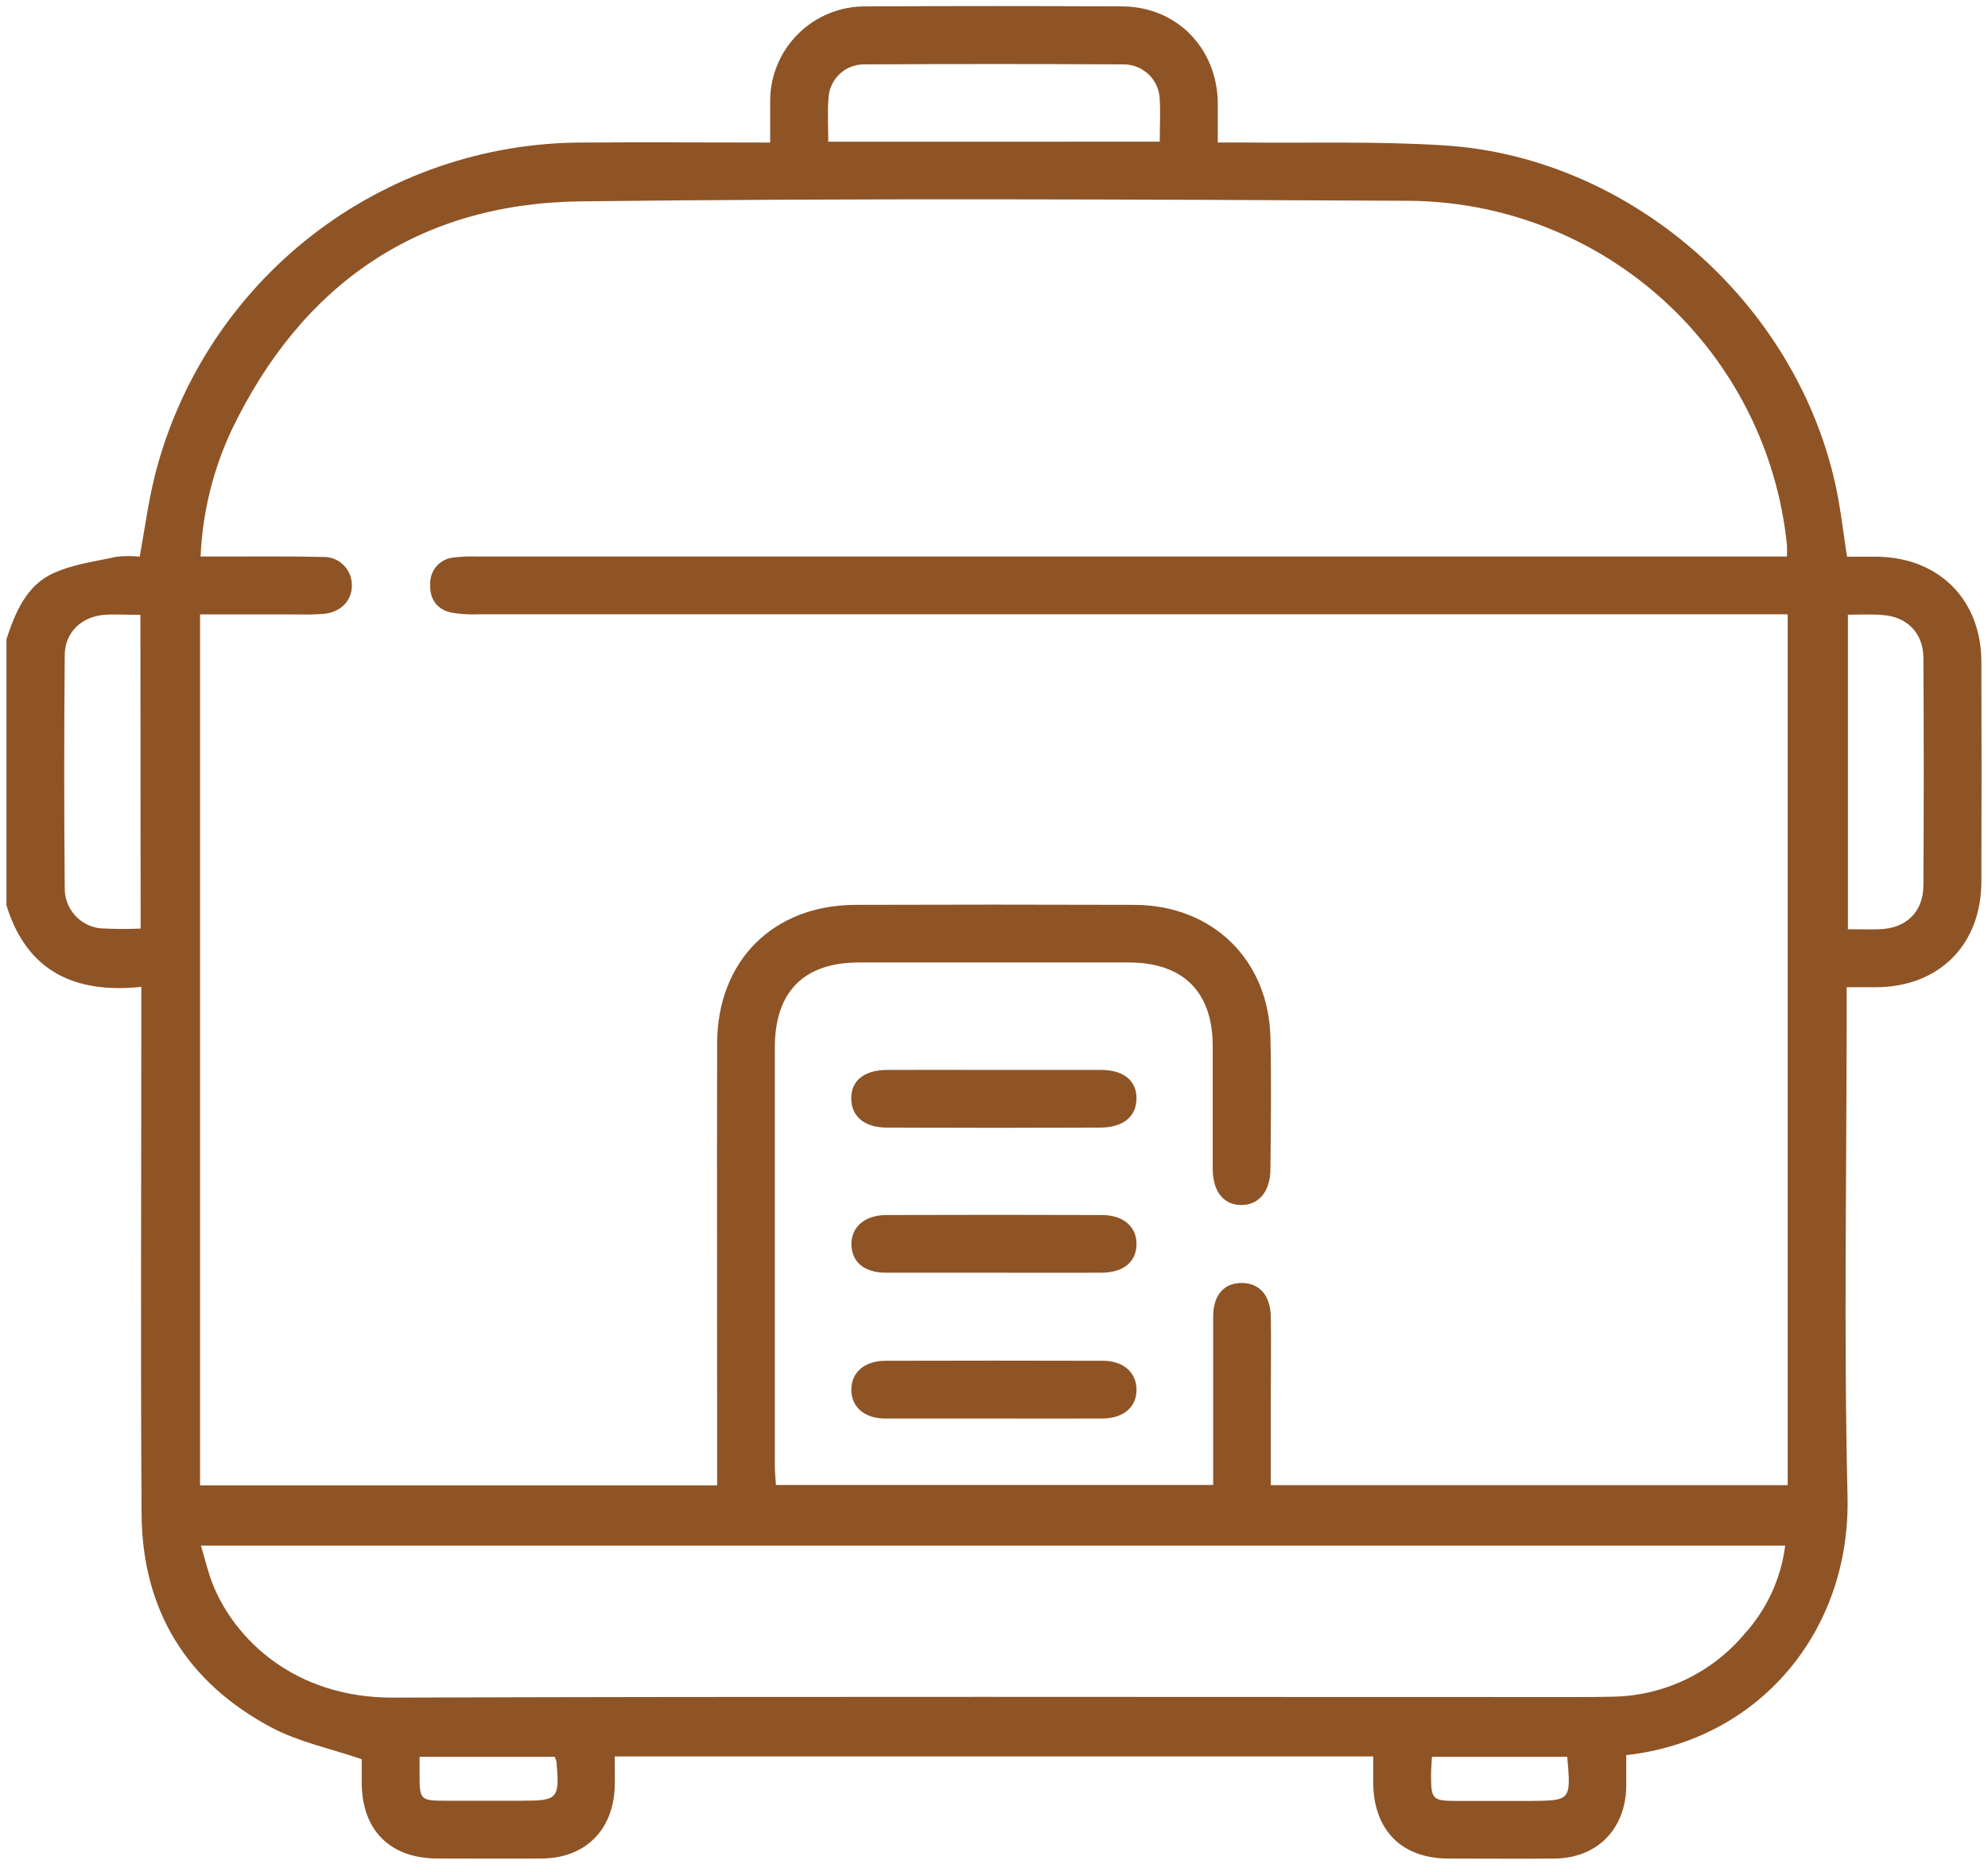 <svg width="154" height="145" viewBox="0 0 154 145" fill="none" xmlns="http://www.w3.org/2000/svg">
<path d="M0.5 49.508C1.183 47.441 2.037 45.377 4.093 44.419C5.618 43.712 7.378 43.489 9.051 43.121C9.64 43.059 10.234 43.059 10.823 43.121C11.222 40.914 11.502 38.79 12.021 36.734C13.907 29.388 18.182 22.877 24.173 18.226C30.165 13.575 37.533 11.048 45.118 11.042C49.908 11.006 54.67 11.042 59.66 11.042C59.66 9.925 59.66 8.899 59.66 7.873C59.654 6.899 59.843 5.933 60.214 5.032C60.585 4.132 61.132 3.314 61.823 2.628C62.514 1.941 63.335 1.399 64.238 1.033C65.14 0.666 66.107 0.484 67.081 0.496C73.702 0.461 80.324 0.461 86.945 0.496C91.12 0.52 94.254 3.689 94.334 7.909C94.334 8.891 94.334 9.877 94.334 11.038C95.056 11.038 95.635 11.038 96.214 11.038C101.439 11.094 106.681 10.931 111.89 11.262C126.752 12.208 139.834 24.104 142.432 38.806C142.672 40.171 142.832 41.553 143.083 43.125C143.929 43.125 144.756 43.125 145.582 43.125C150.296 43.269 153.47 46.514 153.486 51.249C153.505 56.925 153.505 62.6 153.486 68.274C153.486 73.168 150.229 76.434 145.37 76.47H143.051V78.274C143.051 90.821 142.824 103.371 143.119 115.914C143.367 126.365 136.261 134.812 125.978 135.953C125.978 136.752 125.978 137.586 125.978 138.416C125.906 141.718 123.698 143.937 120.421 143.965C117.683 143.989 114.944 143.965 112.206 143.965C108.613 143.965 106.453 141.805 106.377 138.225C106.377 137.534 106.377 136.843 106.377 136.053H47.617C47.617 136.923 47.648 137.714 47.617 138.496C47.469 141.821 45.285 143.941 41.968 143.961C39.277 143.981 36.591 143.961 33.9 143.961C30.228 143.961 28.048 141.785 28.02 138.133C28.02 137.442 28.02 136.748 28.02 136.269C25.593 135.438 23.162 134.943 21.058 133.83C14.472 130.333 11.019 124.744 10.967 117.267C10.883 104.321 10.947 91.379 10.947 78.438V76.442C5.797 76.989 2.073 75.244 0.5 70.127V49.508ZM138.484 47.584H37.114C36.418 47.614 35.722 47.575 35.034 47.468C33.837 47.229 33.262 46.403 33.325 45.201C33.318 44.695 33.503 44.205 33.843 43.829C34.183 43.454 34.653 43.223 35.158 43.181C35.801 43.111 36.448 43.087 37.094 43.109H138.425C138.425 42.71 138.445 42.459 138.425 42.219C137.689 34.933 134.282 28.176 128.861 23.253C123.44 18.329 116.387 15.586 109.064 15.553C87.703 15.449 66.351 15.342 44.978 15.597C32.435 15.749 23.398 21.984 17.957 33.281C16.507 36.365 15.685 39.705 15.537 43.109H17.214C19.805 43.109 22.404 43.081 24.982 43.141C25.27 43.128 25.557 43.172 25.828 43.27C26.098 43.369 26.346 43.52 26.557 43.716C26.769 43.911 26.939 44.147 27.059 44.408C27.178 44.67 27.245 44.953 27.254 45.241C27.314 46.483 26.427 47.444 25.034 47.556C24.144 47.628 23.242 47.592 22.348 47.592H15.498V115.056H55.553V113.223C55.553 102.417 55.529 91.615 55.553 80.809C55.572 74.422 59.896 70.115 66.251 70.091C73.468 70.067 80.688 70.067 87.911 70.091C93.939 70.123 98.29 74.366 98.414 80.394C98.493 83.775 98.445 87.18 98.414 90.549C98.414 92.278 97.515 93.344 96.162 93.344C94.809 93.344 93.951 92.318 93.943 90.549C93.943 87.356 93.943 84.162 93.943 80.989C93.923 76.817 91.647 74.558 87.448 74.554C80.478 74.554 73.507 74.554 66.534 74.554C62.271 74.554 60.027 76.821 60.023 81.12C60.023 91.925 60.023 102.731 60.023 113.539C60.023 114.018 60.075 114.497 60.107 115.028H93.979V113.335C93.979 109.551 93.979 105.75 93.979 101.982C93.979 100.317 94.821 99.375 96.186 99.379C97.551 99.383 98.41 100.321 98.442 101.978C98.478 104.07 98.442 106.162 98.442 108.253V115.04H138.484V47.584ZM138.289 119.726H15.566C15.893 120.808 16.108 121.774 16.468 122.68C18.18 127.003 22.855 131.522 30.439 131.498C60.902 131.398 91.364 131.458 121.826 131.454C122.872 131.454 123.918 131.454 124.96 131.426C126.908 131.391 128.826 130.938 130.583 130.097C132.341 129.256 133.898 128.047 135.147 126.552C136.87 124.653 137.967 122.27 138.289 119.726ZM89.839 10.974C89.839 9.777 89.899 8.739 89.839 7.709C89.82 6.974 89.513 6.276 88.983 5.767C88.453 5.257 87.744 4.977 87.009 4.987C80.356 4.952 73.688 4.952 67.005 4.987C66.296 4.967 65.607 5.222 65.082 5.698C64.556 6.174 64.234 6.834 64.183 7.541C64.087 8.659 64.163 9.793 64.163 10.978L89.839 10.974ZM10.875 47.628C9.825 47.628 8.927 47.564 8.045 47.628C6.296 47.78 5.027 48.997 5.015 50.738C4.962 56.76 4.962 62.784 5.015 68.809C5.009 69.572 5.285 70.311 5.791 70.883C6.296 71.455 6.995 71.819 7.753 71.907C8.799 71.968 9.848 71.974 10.895 71.927L10.875 47.628ZM143.147 71.979C144.029 71.979 144.82 72.003 145.61 71.979C147.662 71.907 148.979 70.65 148.995 68.594C149.032 62.718 149.032 56.843 148.995 50.969C148.995 49.057 147.742 47.776 145.861 47.644C144.979 47.56 144.093 47.616 143.147 47.616V71.979ZM42.95 136.081H32.503V137.39C32.503 139.438 32.539 139.482 34.571 139.486H40.367C43.233 139.486 43.361 139.346 43.106 136.448C43.072 136.316 43.021 136.188 42.954 136.069L42.95 136.081ZM121.399 136.081H110.924C110.896 136.628 110.856 137.067 110.856 137.506C110.856 139.386 110.96 139.502 112.884 139.502H118.541C121.702 139.474 121.702 139.474 121.403 136.053L121.399 136.081Z" fill="#8E5426"/>
<path d="M76.913 109.878C74.119 109.878 71.324 109.878 68.554 109.878C66.957 109.878 65.943 108.976 65.947 107.643C65.951 106.309 66.961 105.415 68.57 105.407C74.196 105.391 79.818 105.391 85.436 105.407C87.032 105.407 88.046 106.329 88.042 107.659C88.038 108.988 87.032 109.866 85.42 109.878C82.582 109.89 79.747 109.878 76.913 109.878Z" fill="#8E5426"/>
<path d="M77.085 82.877C79.82 82.877 82.554 82.877 85.288 82.877C87.053 82.877 88.055 83.719 88.039 85.104C88.023 86.49 87.013 87.336 85.245 87.344C79.728 87.368 74.21 87.368 68.69 87.344C66.942 87.344 65.936 86.45 65.94 85.072C65.944 83.695 66.95 82.885 68.734 82.877C71.516 82.865 74.303 82.877 77.085 82.877Z" fill="#8E5426"/>
<path d="M76.981 98.585C74.186 98.585 71.412 98.585 68.626 98.585C66.961 98.585 65.991 97.763 65.955 96.429C65.919 95.096 66.933 94.126 68.654 94.118C74.226 94.097 79.796 94.097 85.364 94.118C87.068 94.118 88.094 95.072 88.038 96.457C87.987 97.775 87.004 98.573 85.336 98.585C82.549 98.601 79.767 98.585 76.981 98.585Z" fill="#8E5426"/>
</svg>
